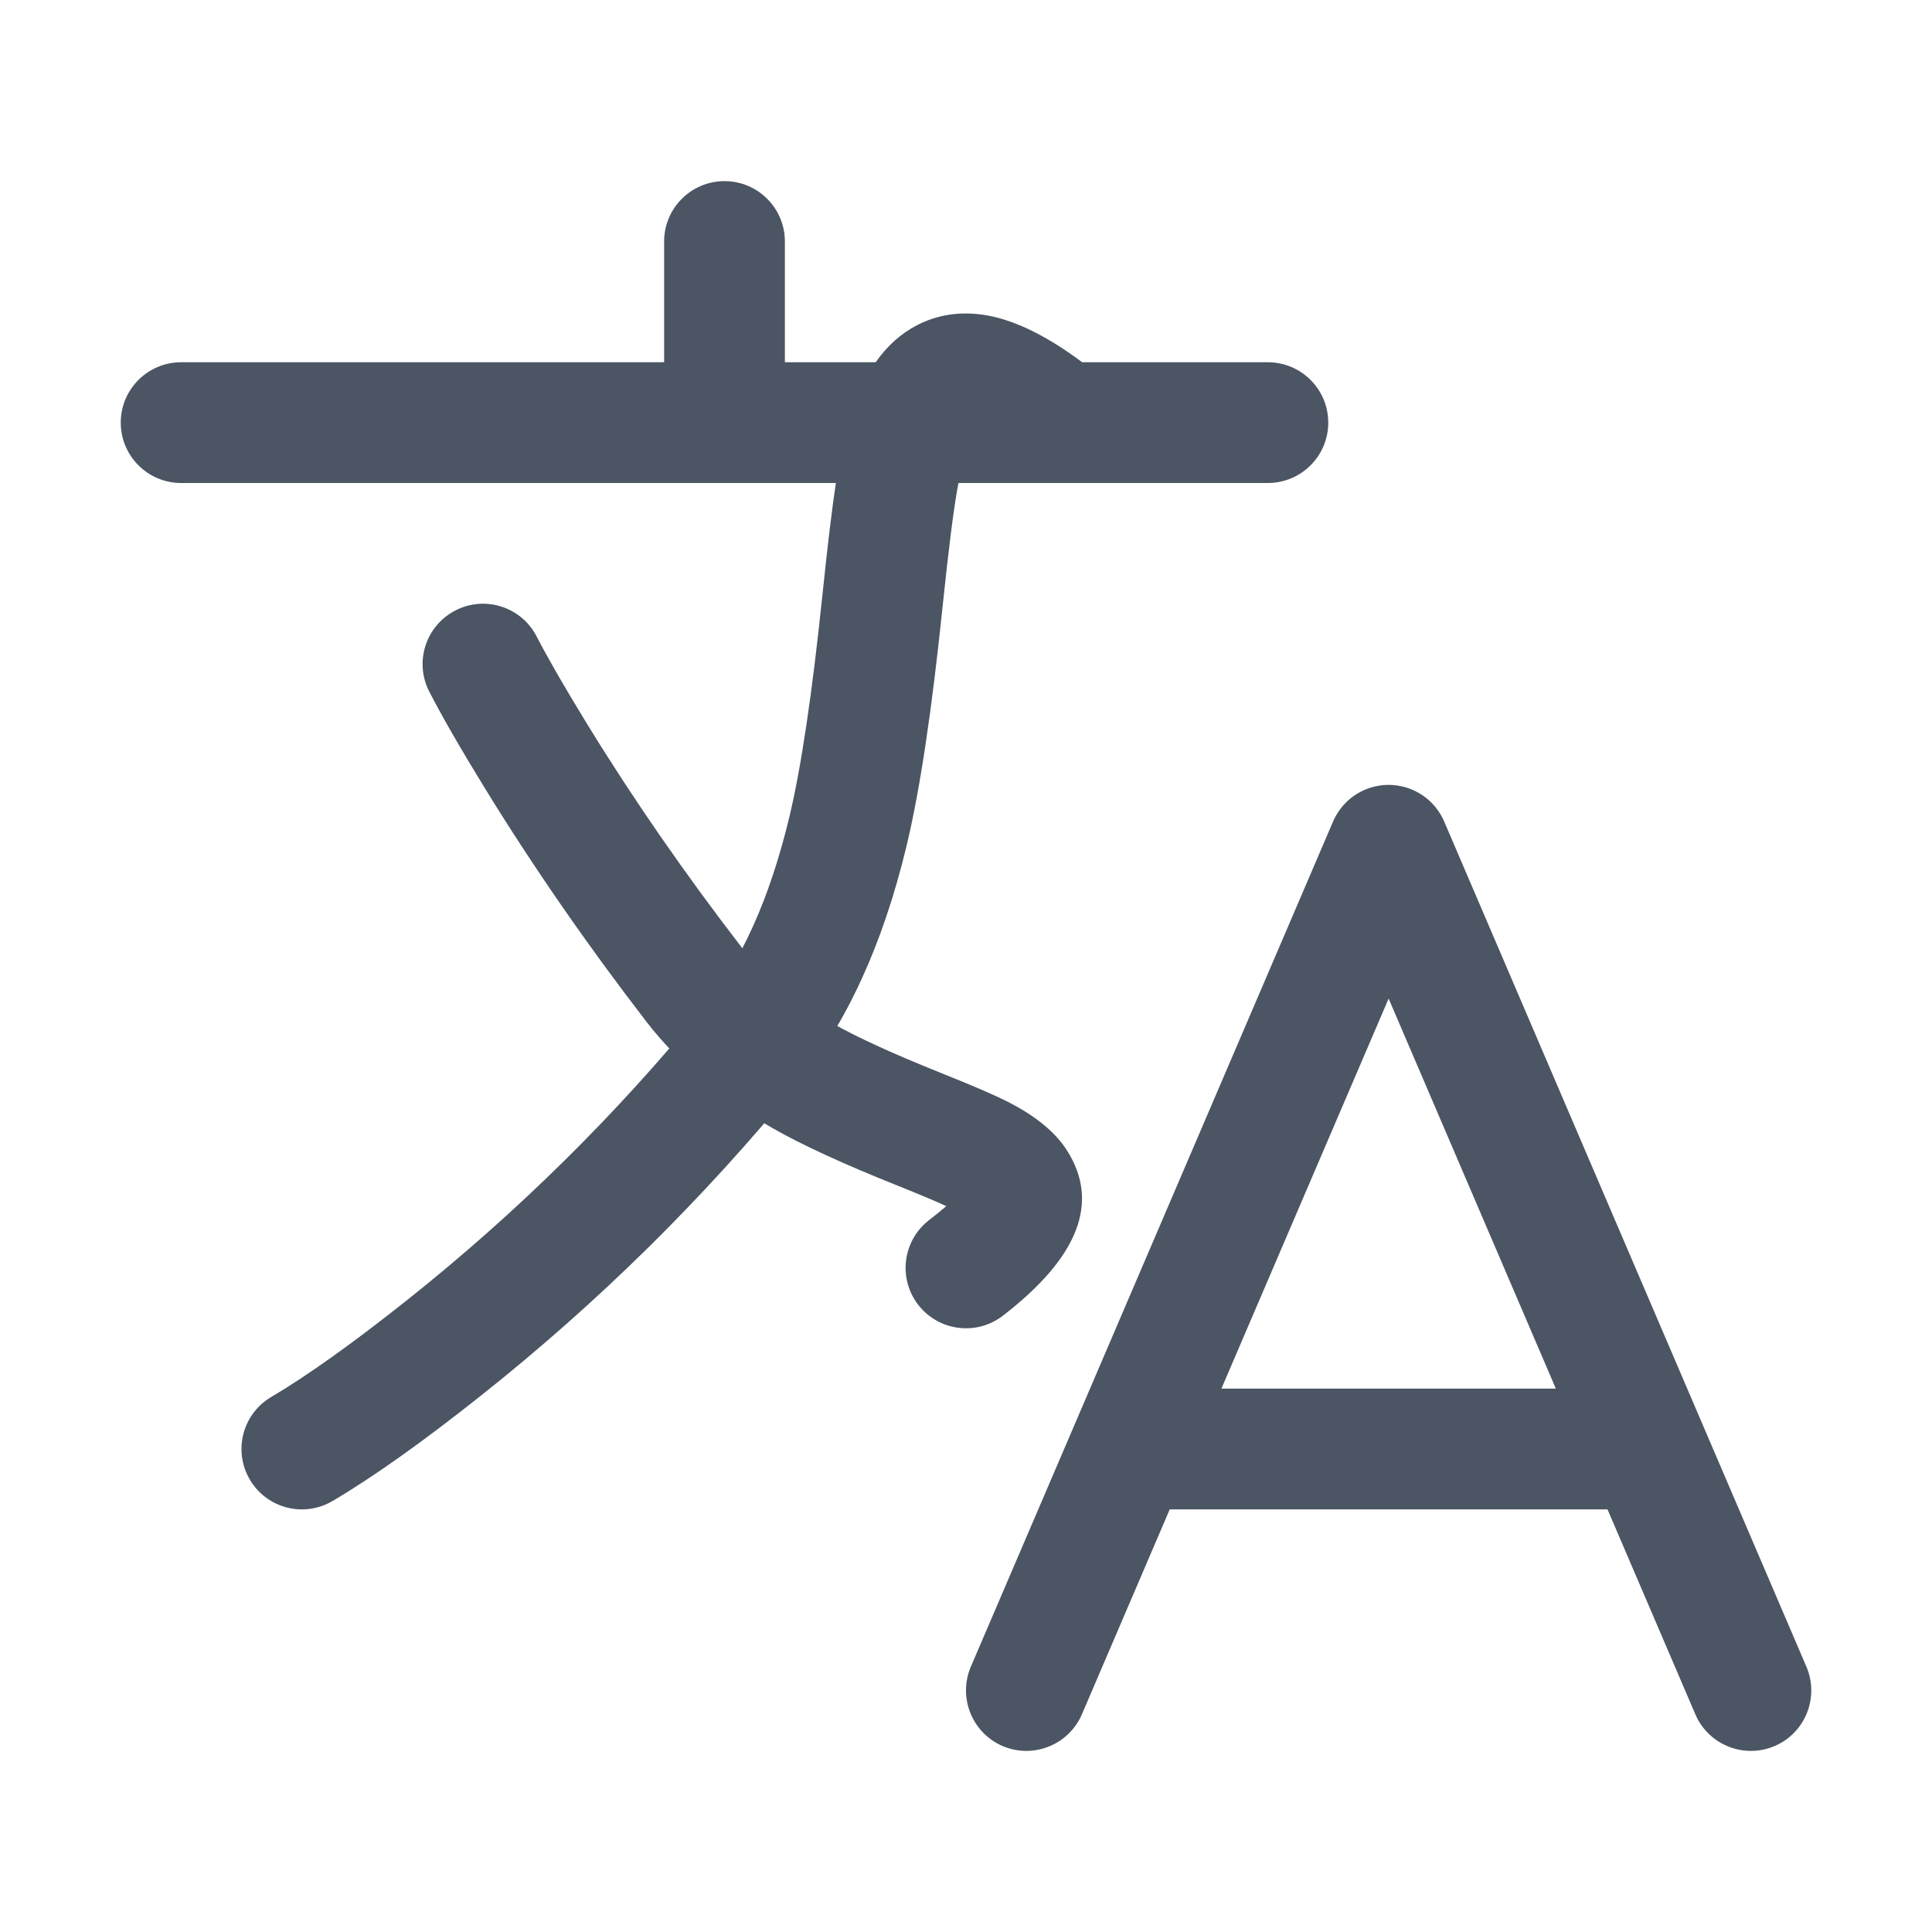 <?xml version="1.0" encoding="utf-8" ?>
<svg xmlns="http://www.w3.org/2000/svg" xmlns:xlink="http://www.w3.org/1999/xlink" width="20" height="20" viewBox="0 0 20 20">
	<defs>
		<clipPath id="clipPath5493741021">
			<path transform="matrix(1 0 0 1 0 0)" d="M0 0L20 0L20 20L0 20L0 0Z" fill-rule="nonzero"/>
		</clipPath>
	</defs>
	<g clip-path="url(#clipPath5493741021)">
		<path transform="matrix(1 0 0 1 0 0)" d="M6.875 2.5C6.875 2.155 7.155 1.875 7.5 1.875C7.845 1.875 8.125 2.155 8.125 2.5L8.125 3.75L9.065 3.75Q9.242 3.497 9.492 3.367Q9.797 3.209 10.16 3.256Q10.621 3.316 11.203 3.75L13.125 3.75C13.47 3.75 13.75 4.03 13.75 4.375C13.75 4.72 13.47 5 13.125 5L9.922 5Q9.914 5.04 9.907 5.082Q9.848 5.416 9.758 6.276Q9.59 7.904 9.385 8.755Q9.018 10.285 8.257 11.216Q6.799 13.001 4.988 14.44Q4.076 15.165 3.443 15.538C3.145 15.714 2.762 15.615 2.587 15.318C2.411 15.02 2.51 14.637 2.807 14.462Q3.366 14.132 4.211 13.461Q5.916 12.106 7.289 10.425Q7.869 9.715 8.17 8.463Q8.355 7.693 8.515 6.147Q8.594 5.388 8.653 5L1.875 5C1.53 5 1.25 4.72 1.25 4.375C1.25 4.03 1.53 3.75 1.875 3.75L6.875 3.75L6.875 2.5ZM13.8 8.504L10.05 17.254C9.915 17.571 10.062 17.939 10.379 18.075C10.696 18.21 11.063 18.064 11.2 17.746L12.109 15.625L16.641 15.625L17.55 17.746C17.686 18.064 18.054 18.21 18.371 18.075C18.689 17.939 18.835 17.571 18.7 17.254L14.95 8.504Q14.902 8.393 14.817 8.308Q14.732 8.223 14.621 8.176Q14.565 8.151 14.504 8.139Q14.444 8.126 14.383 8.125Q14.321 8.124 14.261 8.136Q14.2 8.147 14.143 8.17Q14.086 8.193 14.034 8.226Q13.982 8.26 13.938 8.303Q13.894 8.346 13.86 8.396Q13.825 8.447 13.8 8.504ZM16.106 14.375L14.375 10.337L12.644 14.375L16.106 14.375Z" fill-rule="evenodd" fill="rgb(75, 85, 99)"/>
		<path transform="matrix(1 0 0 1 0 0)" d="M4.444 7.16C4.286 6.853 4.407 6.477 4.715 6.319C5.022 6.161 5.398 6.282 5.556 6.59Q5.731 6.929 6.084 7.505Q6.799 8.668 7.683 9.814Q8.02 10.252 8.623 10.596Q8.998 10.81 9.755 11.113Q10.238 11.306 10.437 11.408Q10.868 11.628 11.047 11.912Q11.556 12.715 10.382 13.62C10.108 13.831 9.716 13.78 9.505 13.507C9.294 13.233 9.345 12.841 9.618 12.63Q9.722 12.55 9.796 12.486Q9.633 12.41 9.29 12.273Q8.454 11.939 8.004 11.682Q7.183 11.213 6.692 10.577Q5.769 9.379 5.019 8.159Q4.641 7.543 4.444 7.16Z" fill-rule="evenodd" fill="rgb(75, 85, 99)"/>
	</g>
</svg>
